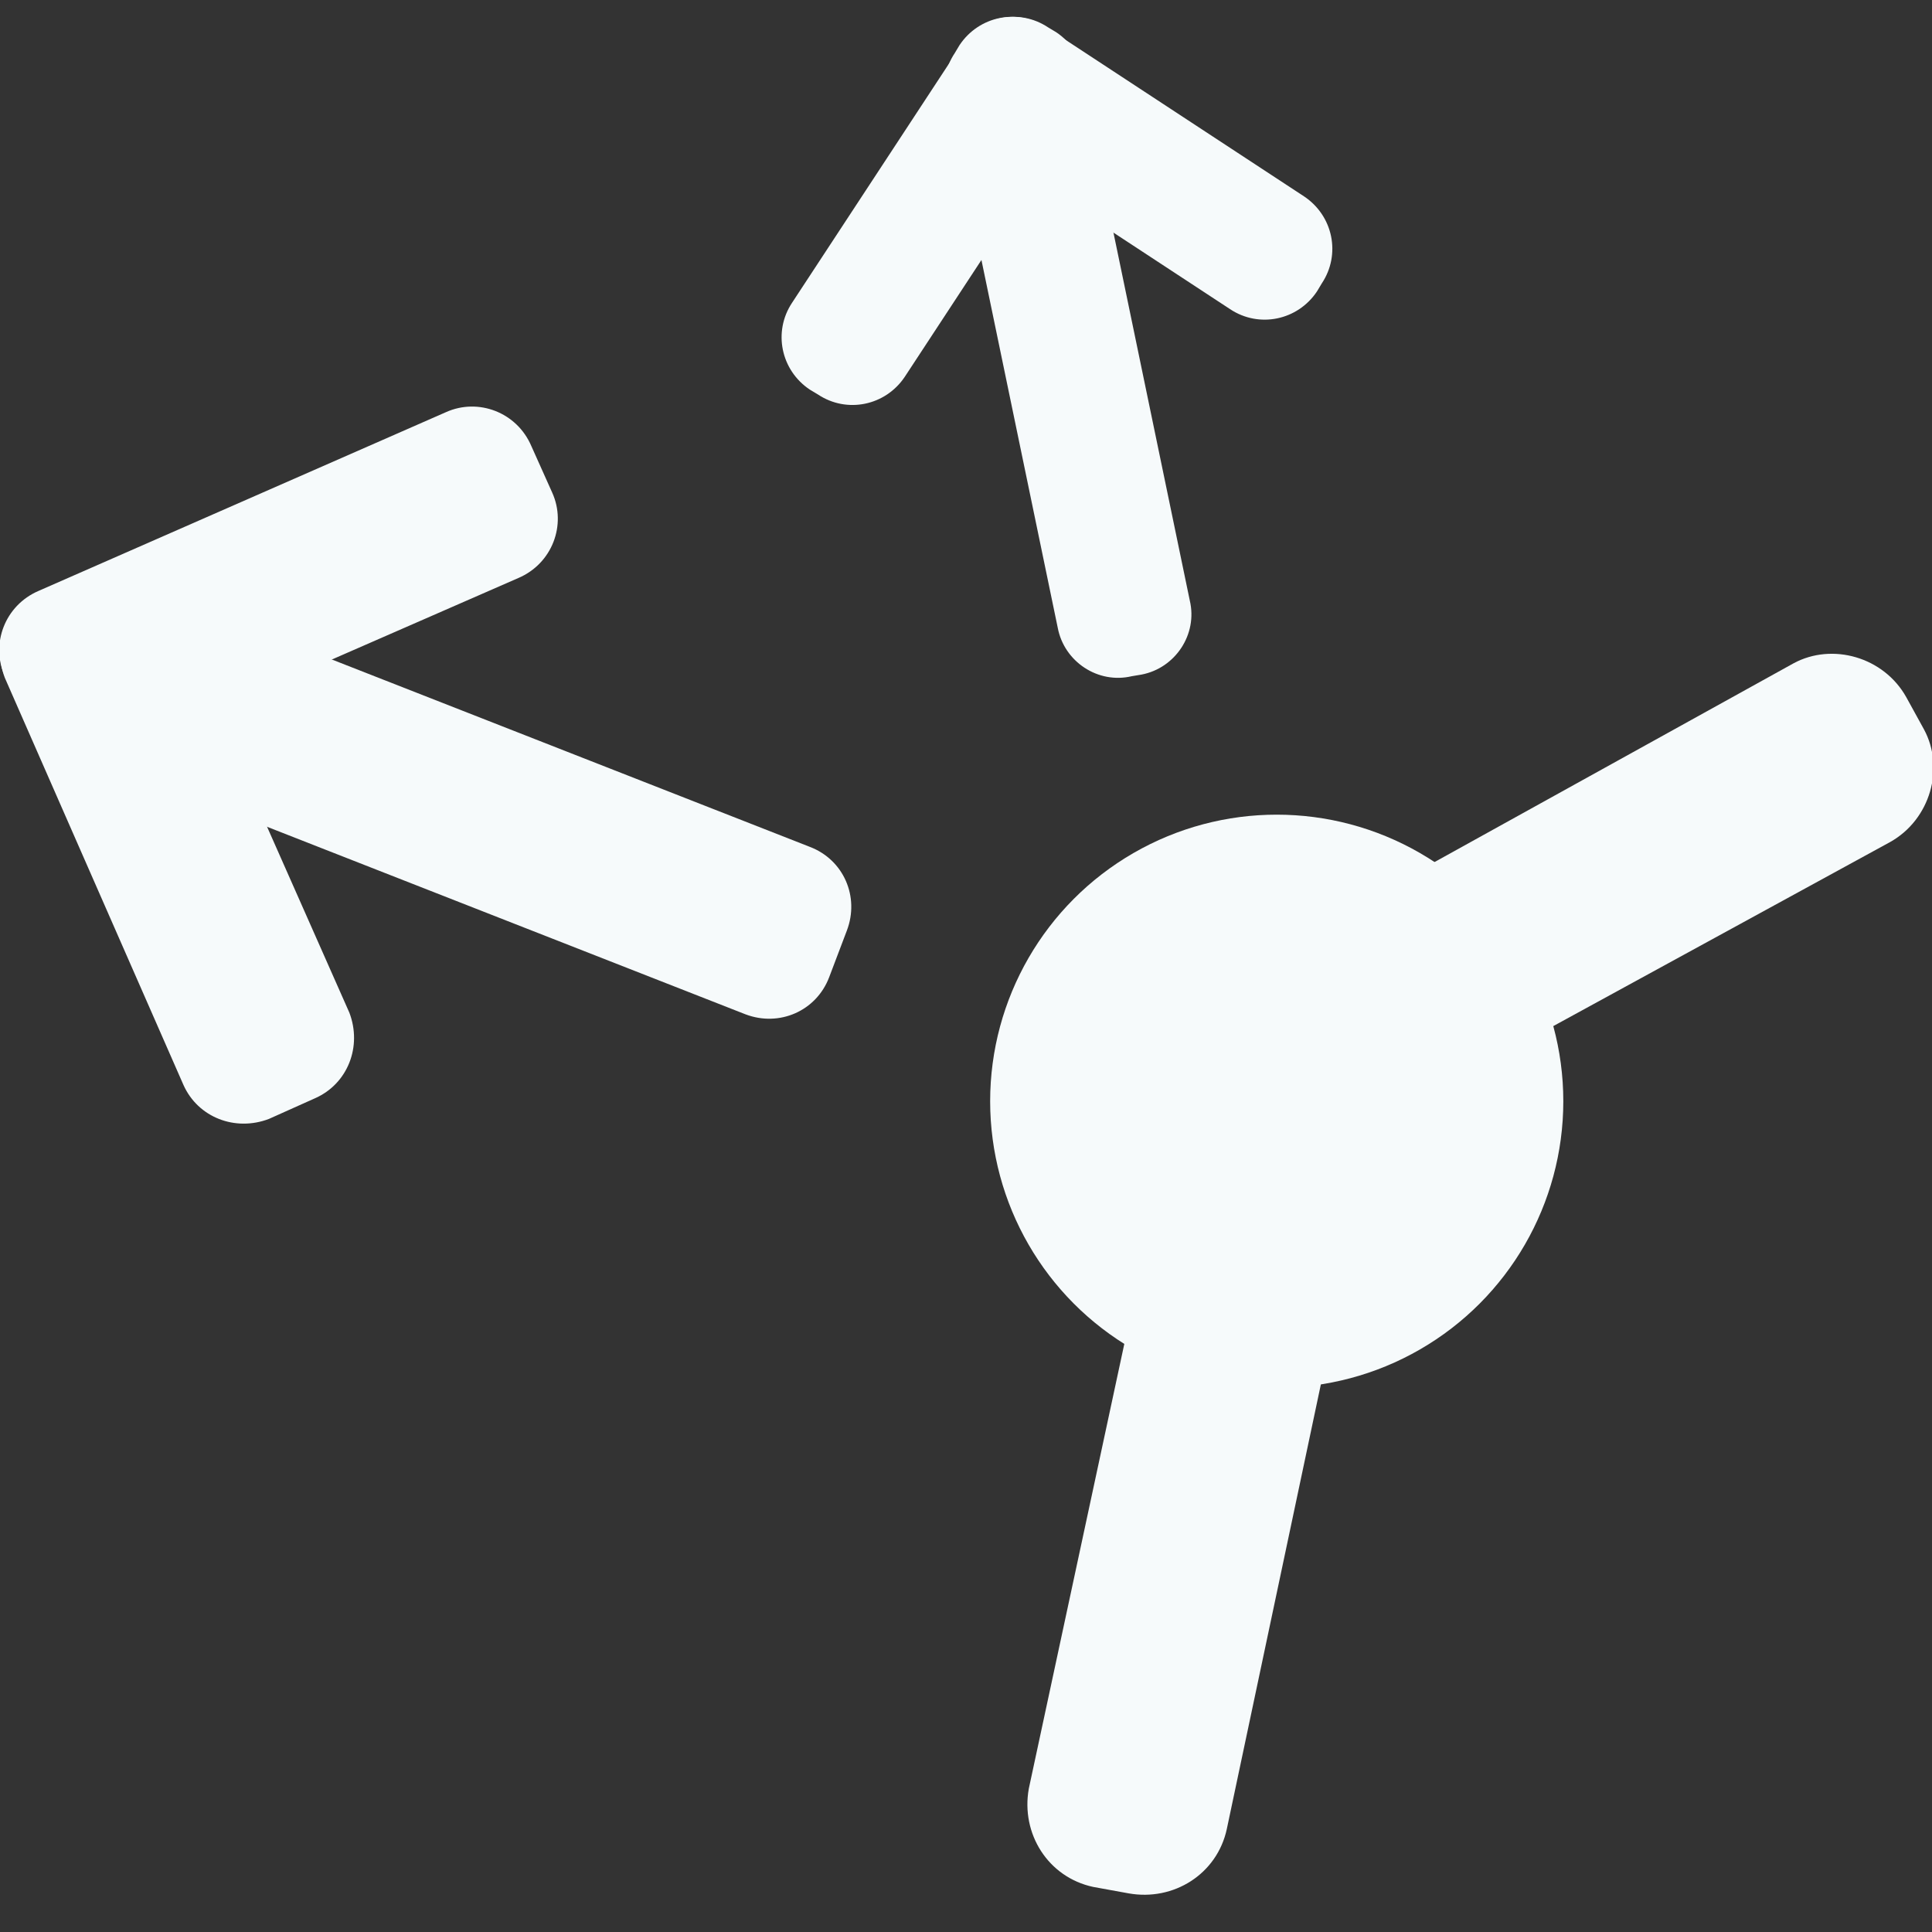 <svg version="1.1" id="Layer_1" xmlns="http://www.w3.org/2000/svg" x="0" y="0" viewBox="0 0 120 120" style="enable-background:new 0 0 120 120" xml:space="preserve"><rect x="0" y="0" width="120" height="120" fill="#333333" stroke="none"/><style>.st0{fill:#f6fafb}</style><circle id="XMLID_1_" class="st0" cx="79.3" cy="68.4" r="17.8"/><path id="XMLID_2_" class="st0" d="m70.6 79.9 12.2 2.5-6.6 31.2c-.6 2.8-3.3 4.5-6.1 4l-2.2-.4c-2.8-.6-4.5-3.3-4-6.1l6.7-31.2z"/><path id="XMLID_3_" class="st0" d="M111.4 41.2c2.4-1.3 5.6-.4 7 2.1l1.1 2c1.3 2.4.4 5.6-2.1 7l-28 15.3-6-10.9 28-15.5z"/><path class="st0" d="m12.7 42.2-1.1 2.9c-.8 2.1.2 4.4 2.3 5.2L46.3 63c2.1.8 4.4-.2 5.2-2.3l1.1-2.9c.8-2.1-.2-4.4-2.3-5.2L17.9 39.9c-2.1-.8-4.4.2-5.2 2.3z"/><path class="st0" d="m5.3 35.5-2.9 1.3c-2 .9-2.9 3.2-2.1 5.3l11.1 25.3c.9 2 3.2 2.9 5.3 2.1l2.9-1.3c2-.9 2.9-3.2 2.1-5.3L10.5 37.6c-.9-2-3.2-2.9-5.2-2.1z"/><path class="st0" d="M1.6 44.9.3 42c-.9-2 0-4.4 2.1-5.3l25.3-11.1c2-.9 4.4 0 5.3 2.1l1.3 2.9c.9 2 0 4.4-2.1 5.3L6.8 47c-2 .9-4.3 0-5.2-2.1zM64.3 10.2l-.6.1c-2.1.4-3.5 2.5-3 4.6l5 24.1c.4 2.1 2.5 3.5 4.6 3l.6-.1c2.1-.4 3.5-2.5 3-4.6l-5-24.1c-.4-2.1-2.4-3.5-4.6-3z"/><path class="st0" d="m65.6 2-.5-.3C63.3.5 60.9 1 59.7 2.8l-10.5 16c-1.2 1.8-.7 4.2 1.1 5.4l.5.3c1.8 1.2 4.2.7 5.4-1.1l10.5-16c1.2-1.8.7-4.2-1.1-5.4z"/><path class="st0" d="m59.3 3.3.3-.5C60.8 1 63.2.5 65 1.7l16 10.5c1.8 1.2 2.3 3.6 1.1 5.4l-.3.5c-1.2 1.8-3.6 2.3-5.4 1.1l-16-10.5c-1.8-1.2-2.3-3.6-1.1-5.4z"/></svg>